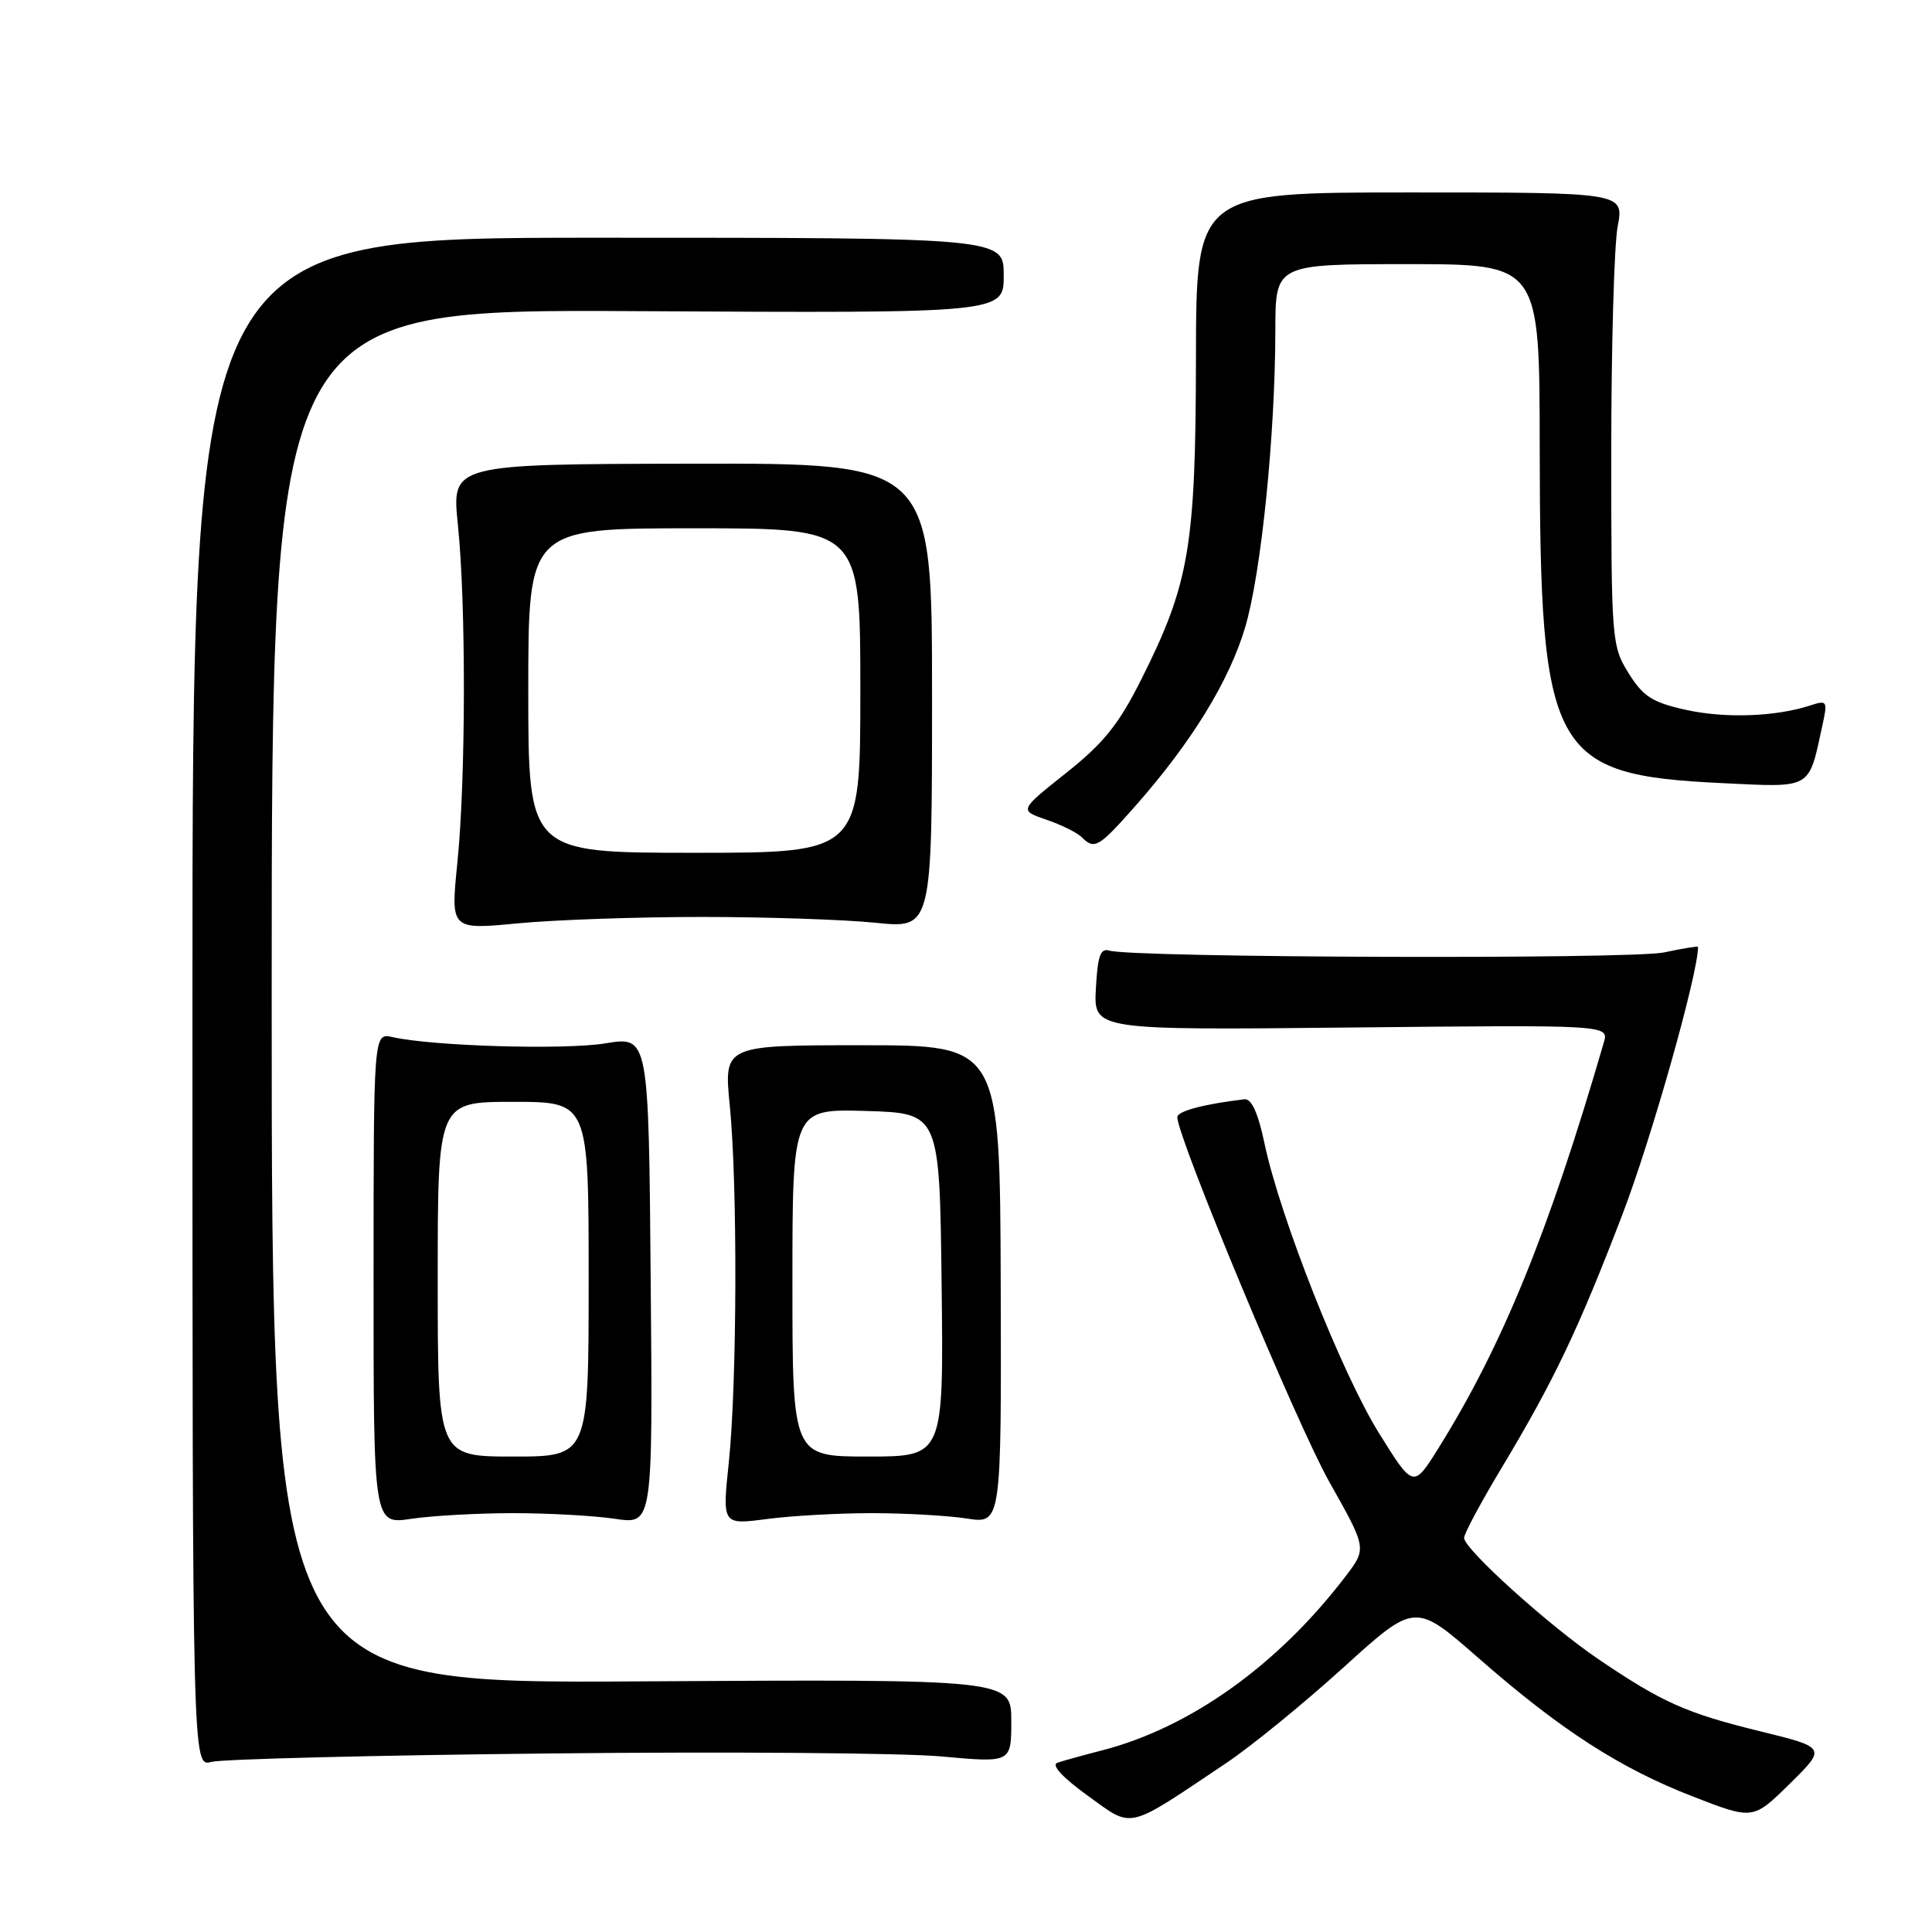 <?xml version="1.0" encoding="UTF-8" standalone="no"?>
<!DOCTYPE svg PUBLIC "-//W3C//DTD SVG 1.1//EN" "http://www.w3.org/Graphics/SVG/1.1/DTD/svg11.dtd" >
<svg xmlns="http://www.w3.org/2000/svg" xmlns:xlink="http://www.w3.org/1999/xlink" version="1.1" viewBox="0 0 256 256">
 <g >
 <path fill="currentColor"
d=" M 162.49 233.61 C 165.79 231.40 172.76 225.71 177.99 220.97 C 187.50 212.34 187.50 212.34 195.86 219.66 C 206.77 229.22 214.69 234.33 224.40 238.08 C 232.29 241.14 232.29 241.14 237.16 236.35 C 242.02 231.56 242.02 231.56 233.17 229.39 C 223.43 227.00 220.27 225.59 211.81 219.86 C 205.26 215.42 194.00 205.26 194.00 203.78 C 194.00 203.23 196.20 199.12 198.89 194.64 C 205.91 182.95 209.10 176.25 214.95 161.00 C 218.81 150.95 225.00 129.05 225.00 125.47 C 225.00 125.34 222.98 125.67 220.50 126.20 C 216.14 127.13 150.11 126.91 147.00 125.96 C 145.81 125.60 145.44 126.65 145.21 131.00 C 144.91 136.50 144.91 136.50 179.06 136.15 C 213.20 135.80 213.20 135.80 212.51 138.15 C 205.19 163.32 199.07 178.31 190.62 191.86 C 187.28 197.22 187.28 197.22 182.70 189.86 C 177.77 181.92 169.59 161.22 167.55 151.50 C 166.70 147.46 165.83 145.55 164.89 145.66 C 159.51 146.30 156.00 147.23 156.00 148.03 C 156.00 150.70 171.84 188.72 176.13 196.34 C 181.11 205.17 181.11 205.17 178.32 208.84 C 169.34 220.62 157.70 228.94 145.97 231.95 C 143.51 232.58 140.88 233.31 140.12 233.57 C 139.26 233.86 140.75 235.49 144.12 237.93 C 150.22 242.33 149.08 242.60 162.49 233.61 Z  M 73.00 232.34 C 96.38 232.09 119.66 232.27 124.75 232.74 C 134.00 233.58 134.00 233.58 134.00 228.04 C 134.00 222.50 134.00 222.50 85.00 222.79 C 36.00 223.09 36.00 223.09 36.00 132.03 C 36.00 40.96 36.00 40.96 84.50 41.23 C 133.00 41.50 133.00 41.50 133.00 36.50 C 133.00 31.50 133.00 31.50 79.25 31.50 C 25.50 31.50 25.50 31.50 25.50 132.82 C 25.50 234.14 25.50 234.14 28.00 233.46 C 29.38 233.09 49.62 232.58 73.00 232.34 Z  M 68.00 200.50 C 72.67 200.50 78.75 200.84 81.50 201.25 C 86.50 202.00 86.50 202.00 86.22 169.66 C 85.95 137.31 85.95 137.31 80.22 138.25 C 74.80 139.14 57.39 138.63 52.00 137.42 C 49.50 136.86 49.50 136.86 49.50 169.43 C 49.49 202.00 49.49 202.00 54.50 201.25 C 57.25 200.84 63.33 200.50 68.00 200.50 Z  M 115.50 200.50 C 119.90 200.50 125.57 200.82 128.10 201.21 C 132.69 201.92 132.69 201.92 132.60 170.21 C 132.50 138.50 132.50 138.50 114.20 138.50 C 95.91 138.50 95.91 138.50 96.70 146.50 C 97.74 156.94 97.67 183.27 96.57 193.78 C 95.70 202.05 95.70 202.05 101.60 201.28 C 104.84 200.85 111.10 200.50 115.50 200.50 Z  M 93.00 121.50 C 101.53 121.50 111.88 121.85 116.00 122.27 C 123.50 123.04 123.50 123.04 123.50 92.21 C 123.50 61.38 123.50 61.38 91.67 61.44 C 59.84 61.50 59.84 61.50 60.67 69.50 C 61.76 80.02 61.73 103.24 60.60 114.35 C 59.71 123.20 59.71 123.20 68.60 122.35 C 73.50 121.88 84.47 121.50 93.00 121.50 Z  M 150.48 106.75 C 157.90 98.34 162.88 90.23 164.99 83.12 C 167.12 75.94 168.97 57.71 168.99 43.75 C 169.00 35.00 169.00 35.00 186.50 35.00 C 204.00 35.00 204.00 35.00 204.02 59.25 C 204.06 99.95 205.54 102.68 228.22 103.77 C 240.21 104.34 239.62 104.68 241.48 96.10 C 242.19 92.87 242.11 92.74 239.86 93.48 C 235.23 94.98 228.54 95.21 223.35 94.05 C 218.94 93.07 217.71 92.28 215.79 89.19 C 213.56 85.59 213.50 84.85 213.50 60.00 C 213.50 45.98 213.88 32.48 214.35 30.00 C 215.20 25.50 215.20 25.50 186.85 25.50 C 158.50 25.50 158.50 25.50 158.47 47.50 C 158.43 72.44 157.59 77.34 151.25 89.98 C 148.25 95.97 146.26 98.46 141.27 102.42 C 135.04 107.37 135.04 107.37 138.64 108.61 C 140.63 109.29 142.73 110.33 143.33 110.93 C 145.03 112.63 145.57 112.31 150.48 106.75 Z  M 58.00 169.50 C 58.00 146.00 58.00 146.00 68.00 146.00 C 78.00 146.00 78.00 146.00 78.00 169.50 C 78.00 193.00 78.00 193.00 68.00 193.00 C 58.00 193.00 58.00 193.00 58.00 169.50 Z  M 105.00 169.96 C 105.00 146.93 105.00 146.93 114.75 147.21 C 124.50 147.50 124.50 147.50 124.77 170.25 C 125.04 193.00 125.04 193.00 115.02 193.00 C 105.00 193.00 105.00 193.00 105.00 169.96 Z  M 70.00 91.50 C 70.00 70.00 70.00 70.00 92.00 70.00 C 114.00 70.00 114.00 70.00 114.00 91.50 C 114.00 113.00 114.00 113.00 92.00 113.00 C 70.00 113.00 70.00 113.00 70.00 91.50 Z "/>
</g>
</svg>